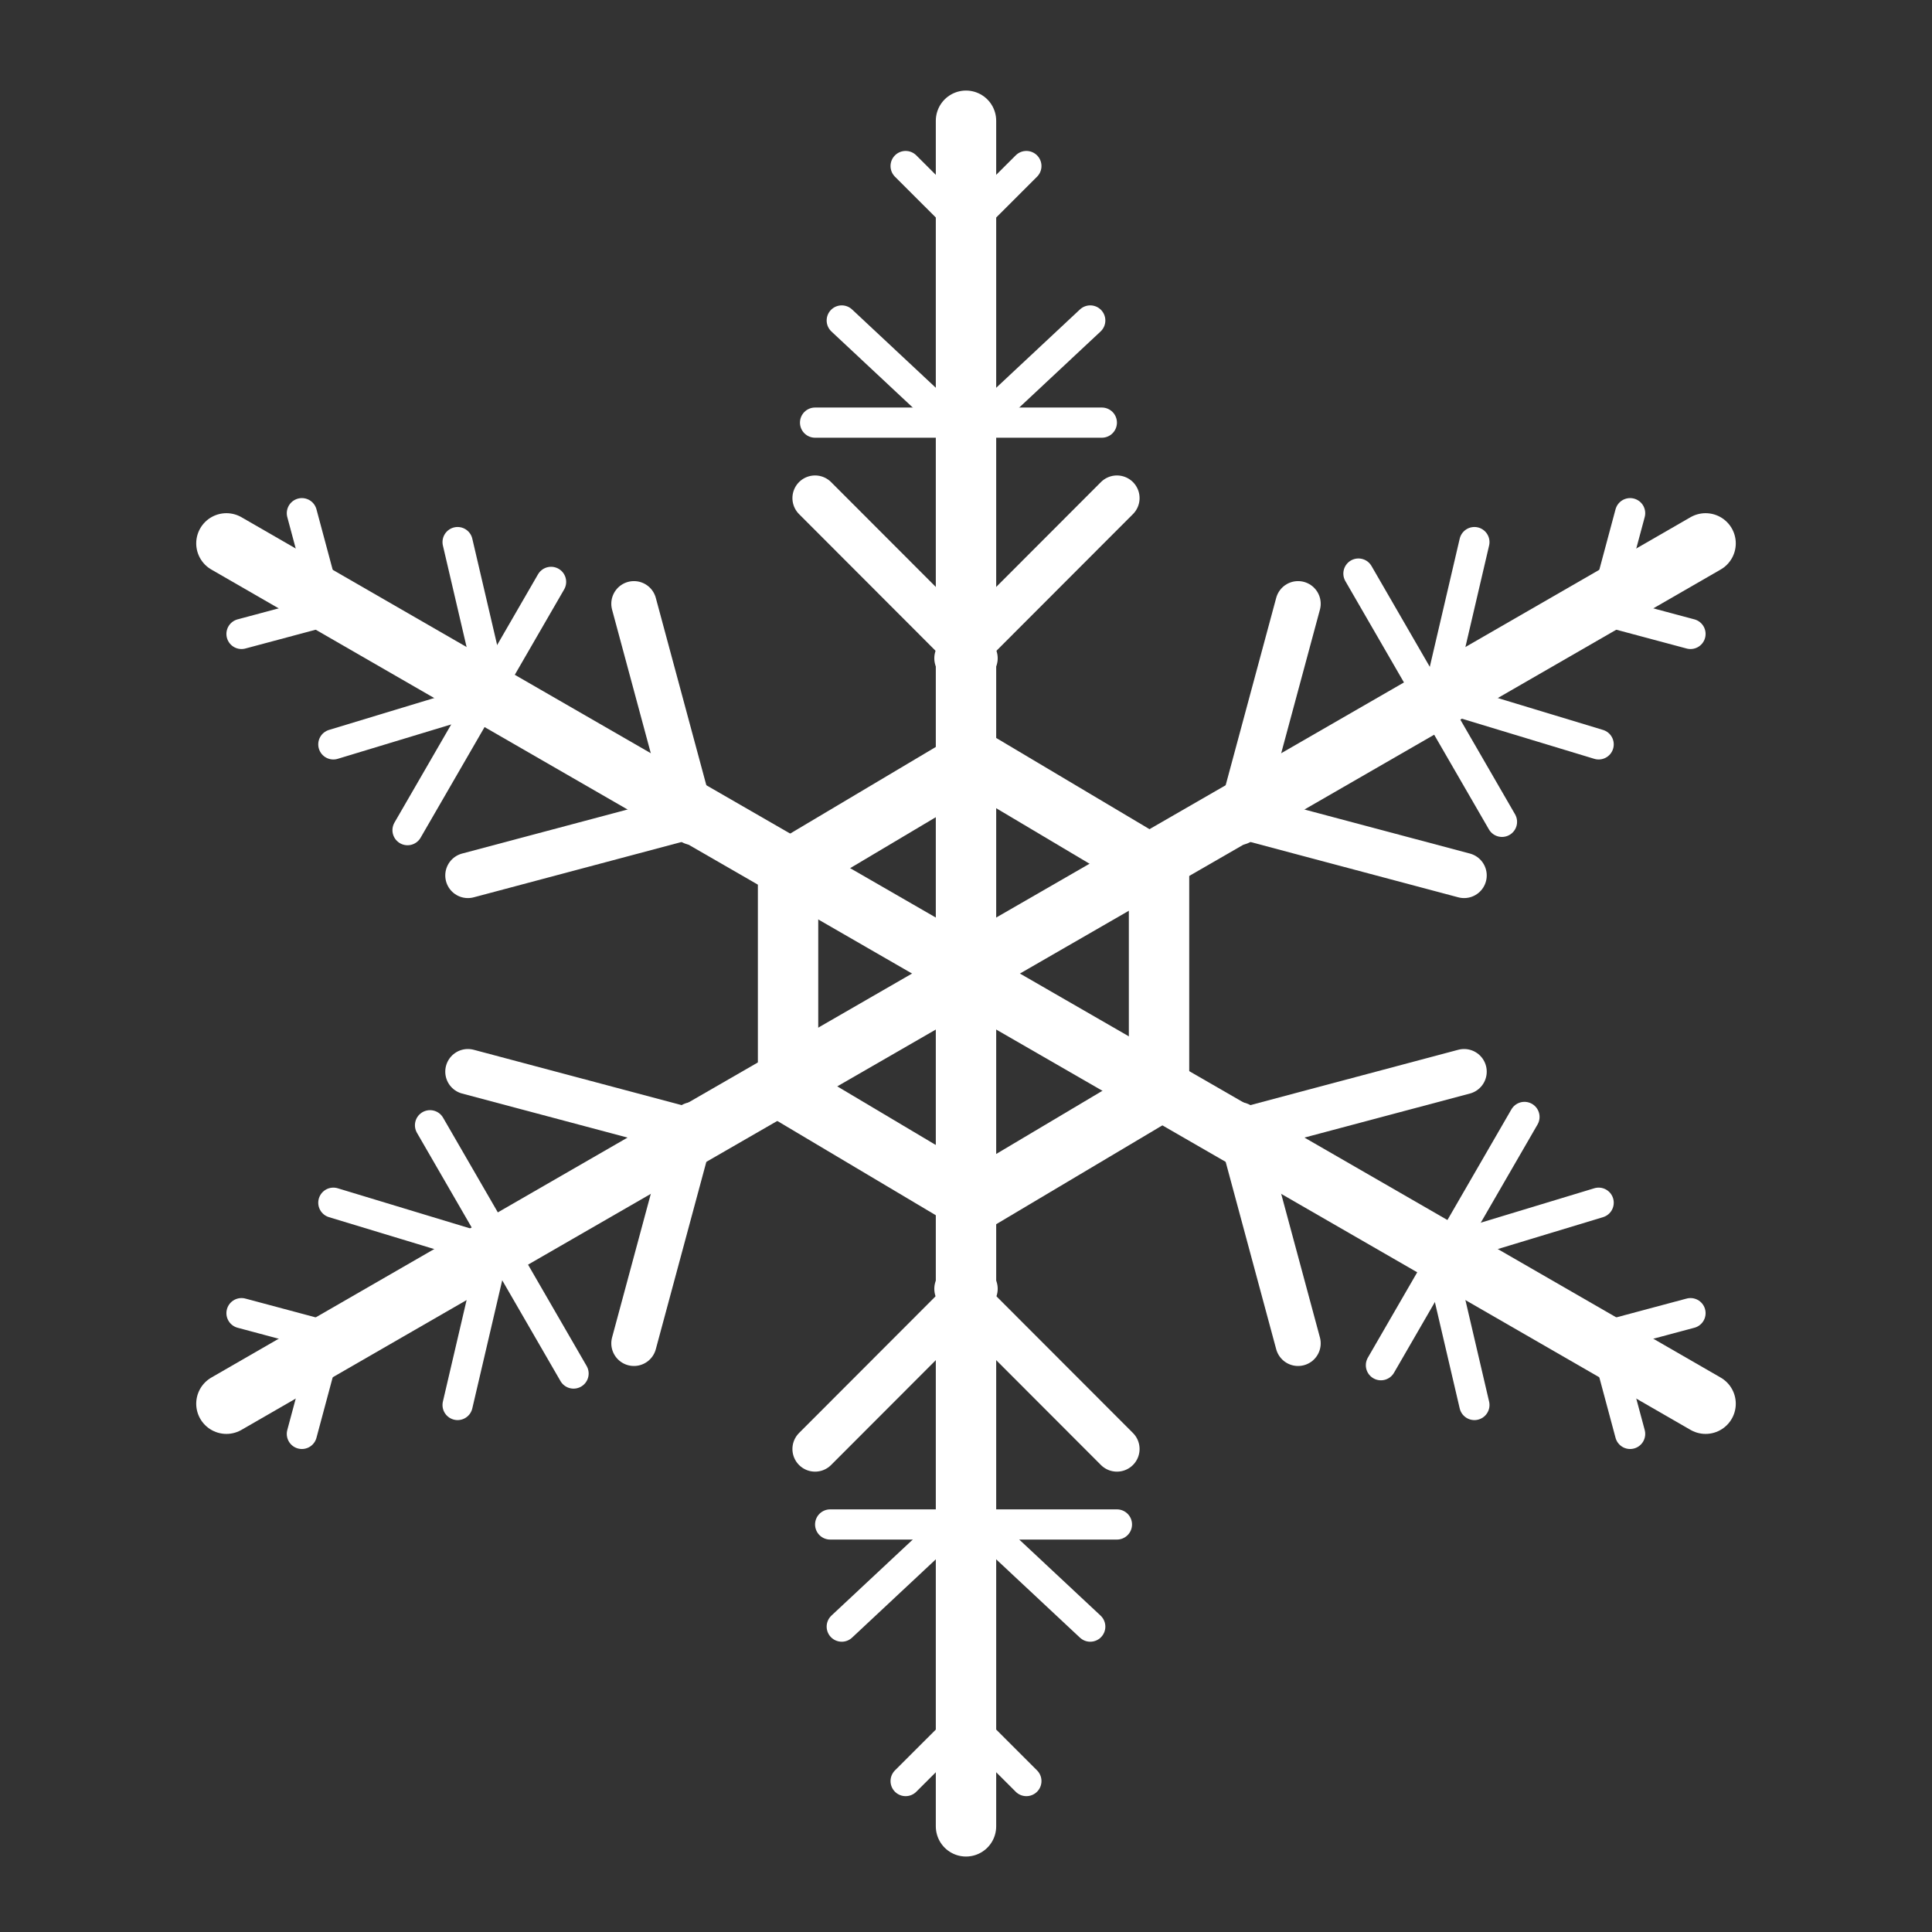 <svg width="128" height="128" viewBox="0 0 128 128" fill="none" xmlns="http://www.w3.org/2000/svg">
<rect x="0" y="0" width="128" height="128" fill="#333333" stroke="none"/>
<mask id="mask0" mask-type="alpha" maskUnits="userSpaceOnUse" x="0" y="0" width="128" height="128">
<rect width="128" height="128" fill="#C4C4C4"/>
</mask>
<g mask="url(#mask0)">
<path d="M64 8L64 64" stroke="white" stroke-width="4" stroke-linecap="round"/>
<path d="M74 33L63.4 43.613" stroke="white" stroke-width="3" stroke-linecap="round"/>
<path d="M54 33L64.6 43.613" stroke="white" stroke-width="3" stroke-linecap="round"/>
<path d="M72.232 21.232L64.924 28.066" stroke="white" stroke-width="2" stroke-linecap="round"/>
<path d="M55.768 21.232L63.076 28.066" stroke="white" stroke-width="2" stroke-linecap="round"/>
<path d="M68 11L63.755 15.24" stroke="white" stroke-width="2" stroke-linecap="round"/>
<path d="M60 11L64.246 15.24" stroke="white" stroke-width="2" stroke-linecap="round"/>
<path d="M54 28H73" stroke="white" stroke-width="2" stroke-linecap="round"/>
<path d="M64 121L64 65" stroke="white" stroke-width="4" stroke-linecap="round"/>
<path d="M54 96L64.6 85.387" stroke="white" stroke-width="3" stroke-linecap="round"/>
<path d="M74 96L63.4 85.387" stroke="white" stroke-width="3" stroke-linecap="round"/>
<path d="M55.768 107.768L63.076 100.934" stroke="white" stroke-width="2" stroke-linecap="round"/>
<path d="M72.232 107.768L64.924 100.934" stroke="white" stroke-width="2" stroke-linecap="round"/>
<path d="M60 118L64.246 113.76" stroke="white" stroke-width="2" stroke-linecap="round"/>
<path d="M68 118L63.755 113.76" stroke="white" stroke-width="2" stroke-linecap="round"/>
<path d="M74 101L55 101" stroke="white" stroke-width="2" stroke-linecap="round"/>
<path d="M113 36L63.62 64.471" stroke="white" stroke-width="4" stroke-linecap="round"/>
<path d="M97 58L82.505 54.142" stroke="white" stroke-width="3" stroke-linecap="round"/>
<path d="M86 40L82.094 54.483" stroke="white" stroke-width="3" stroke-linecap="round"/>
<path d="M105.915 49.317L96.34 46.415" stroke="white" stroke-width="2" stroke-linecap="round"/>
<path d="M97.683 35.915L95.409 45.658" stroke="white" stroke-width="2" stroke-linecap="round"/>
<path d="M112 42L106.204 40.449" stroke="white" stroke-width="2" stroke-linecap="round"/>
<path d="M108 34L106.445 39.795" stroke="white" stroke-width="2" stroke-linecap="round"/>
<path d="M90 38L99.51 54.449" stroke="white" stroke-width="2" stroke-linecap="round"/>
<path d="M15 93L64.38 64.529" stroke="white" stroke-width="4" stroke-linecap="round"/>
<path d="M31 71L45.495 74.858" stroke="white" stroke-width="3" stroke-linecap="round"/>
<path d="M42 89L45.906 74.517" stroke="white" stroke-width="3" stroke-linecap="round"/>
<path d="M22.085 79.683L31.66 82.585" stroke="white" stroke-width="2" stroke-linecap="round"/>
<path d="M30.317 93.085L32.592 83.342" stroke="white" stroke-width="2" stroke-linecap="round"/>
<path d="M16 87L21.796 88.551" stroke="white" stroke-width="2" stroke-linecap="round"/>
<path d="M20 95L21.555 89.205" stroke="white" stroke-width="2" stroke-linecap="round"/>
<path d="M38 91L28.49 74.551" stroke="white" stroke-width="2" stroke-linecap="round"/>
<path d="M113 93L63.62 64.529" stroke="white" stroke-width="4" stroke-linecap="round"/>
<path d="M86 89L82.094 74.517" stroke="white" stroke-width="3" stroke-linecap="round"/>
<path d="M97 71L82.505 74.858" stroke="white" stroke-width="3" stroke-linecap="round"/>
<path d="M97.683 93.085L95.409 83.342" stroke="white" stroke-width="2" stroke-linecap="round"/>
<path d="M105.915 79.683L96.34 82.585" stroke="white" stroke-width="2" stroke-linecap="round"/>
<path d="M108 95L106.445 89.205" stroke="white" stroke-width="2" stroke-linecap="round"/>
<path d="M112 87L106.204 88.551" stroke="white" stroke-width="2" stroke-linecap="round"/>
<path d="M101 74L91.49 90.449" stroke="white" stroke-width="2" stroke-linecap="round"/>
<path d="M15 36L64.38 64.471" stroke="white" stroke-width="4" stroke-linecap="round"/>
<path d="M42 40L45.906 54.483" stroke="white" stroke-width="3" stroke-linecap="round"/>
<path d="M31 58L45.495 54.142" stroke="white" stroke-width="3" stroke-linecap="round"/>
<path d="M30.317 35.915L32.592 45.658" stroke="white" stroke-width="2" stroke-linecap="round"/>
<path d="M22.085 49.317L31.66 46.415" stroke="white" stroke-width="2" stroke-linecap="round"/>
<path d="M20 34L21.555 39.795" stroke="white" stroke-width="2" stroke-linecap="round"/>
<path d="M16 42L21.796 40.449" stroke="white" stroke-width="2" stroke-linecap="round"/>
<path d="M27 55L36.51 38.551" stroke="white" stroke-width="2" stroke-linecap="round"/>
<path d="M52.211 57.637L64.5 50.327L76.789 57.637V72.363L64.5 79.673L52.211 72.363V57.637Z" stroke="white" stroke-width="4" stroke-linecap="round"/>
</g>
</svg>
